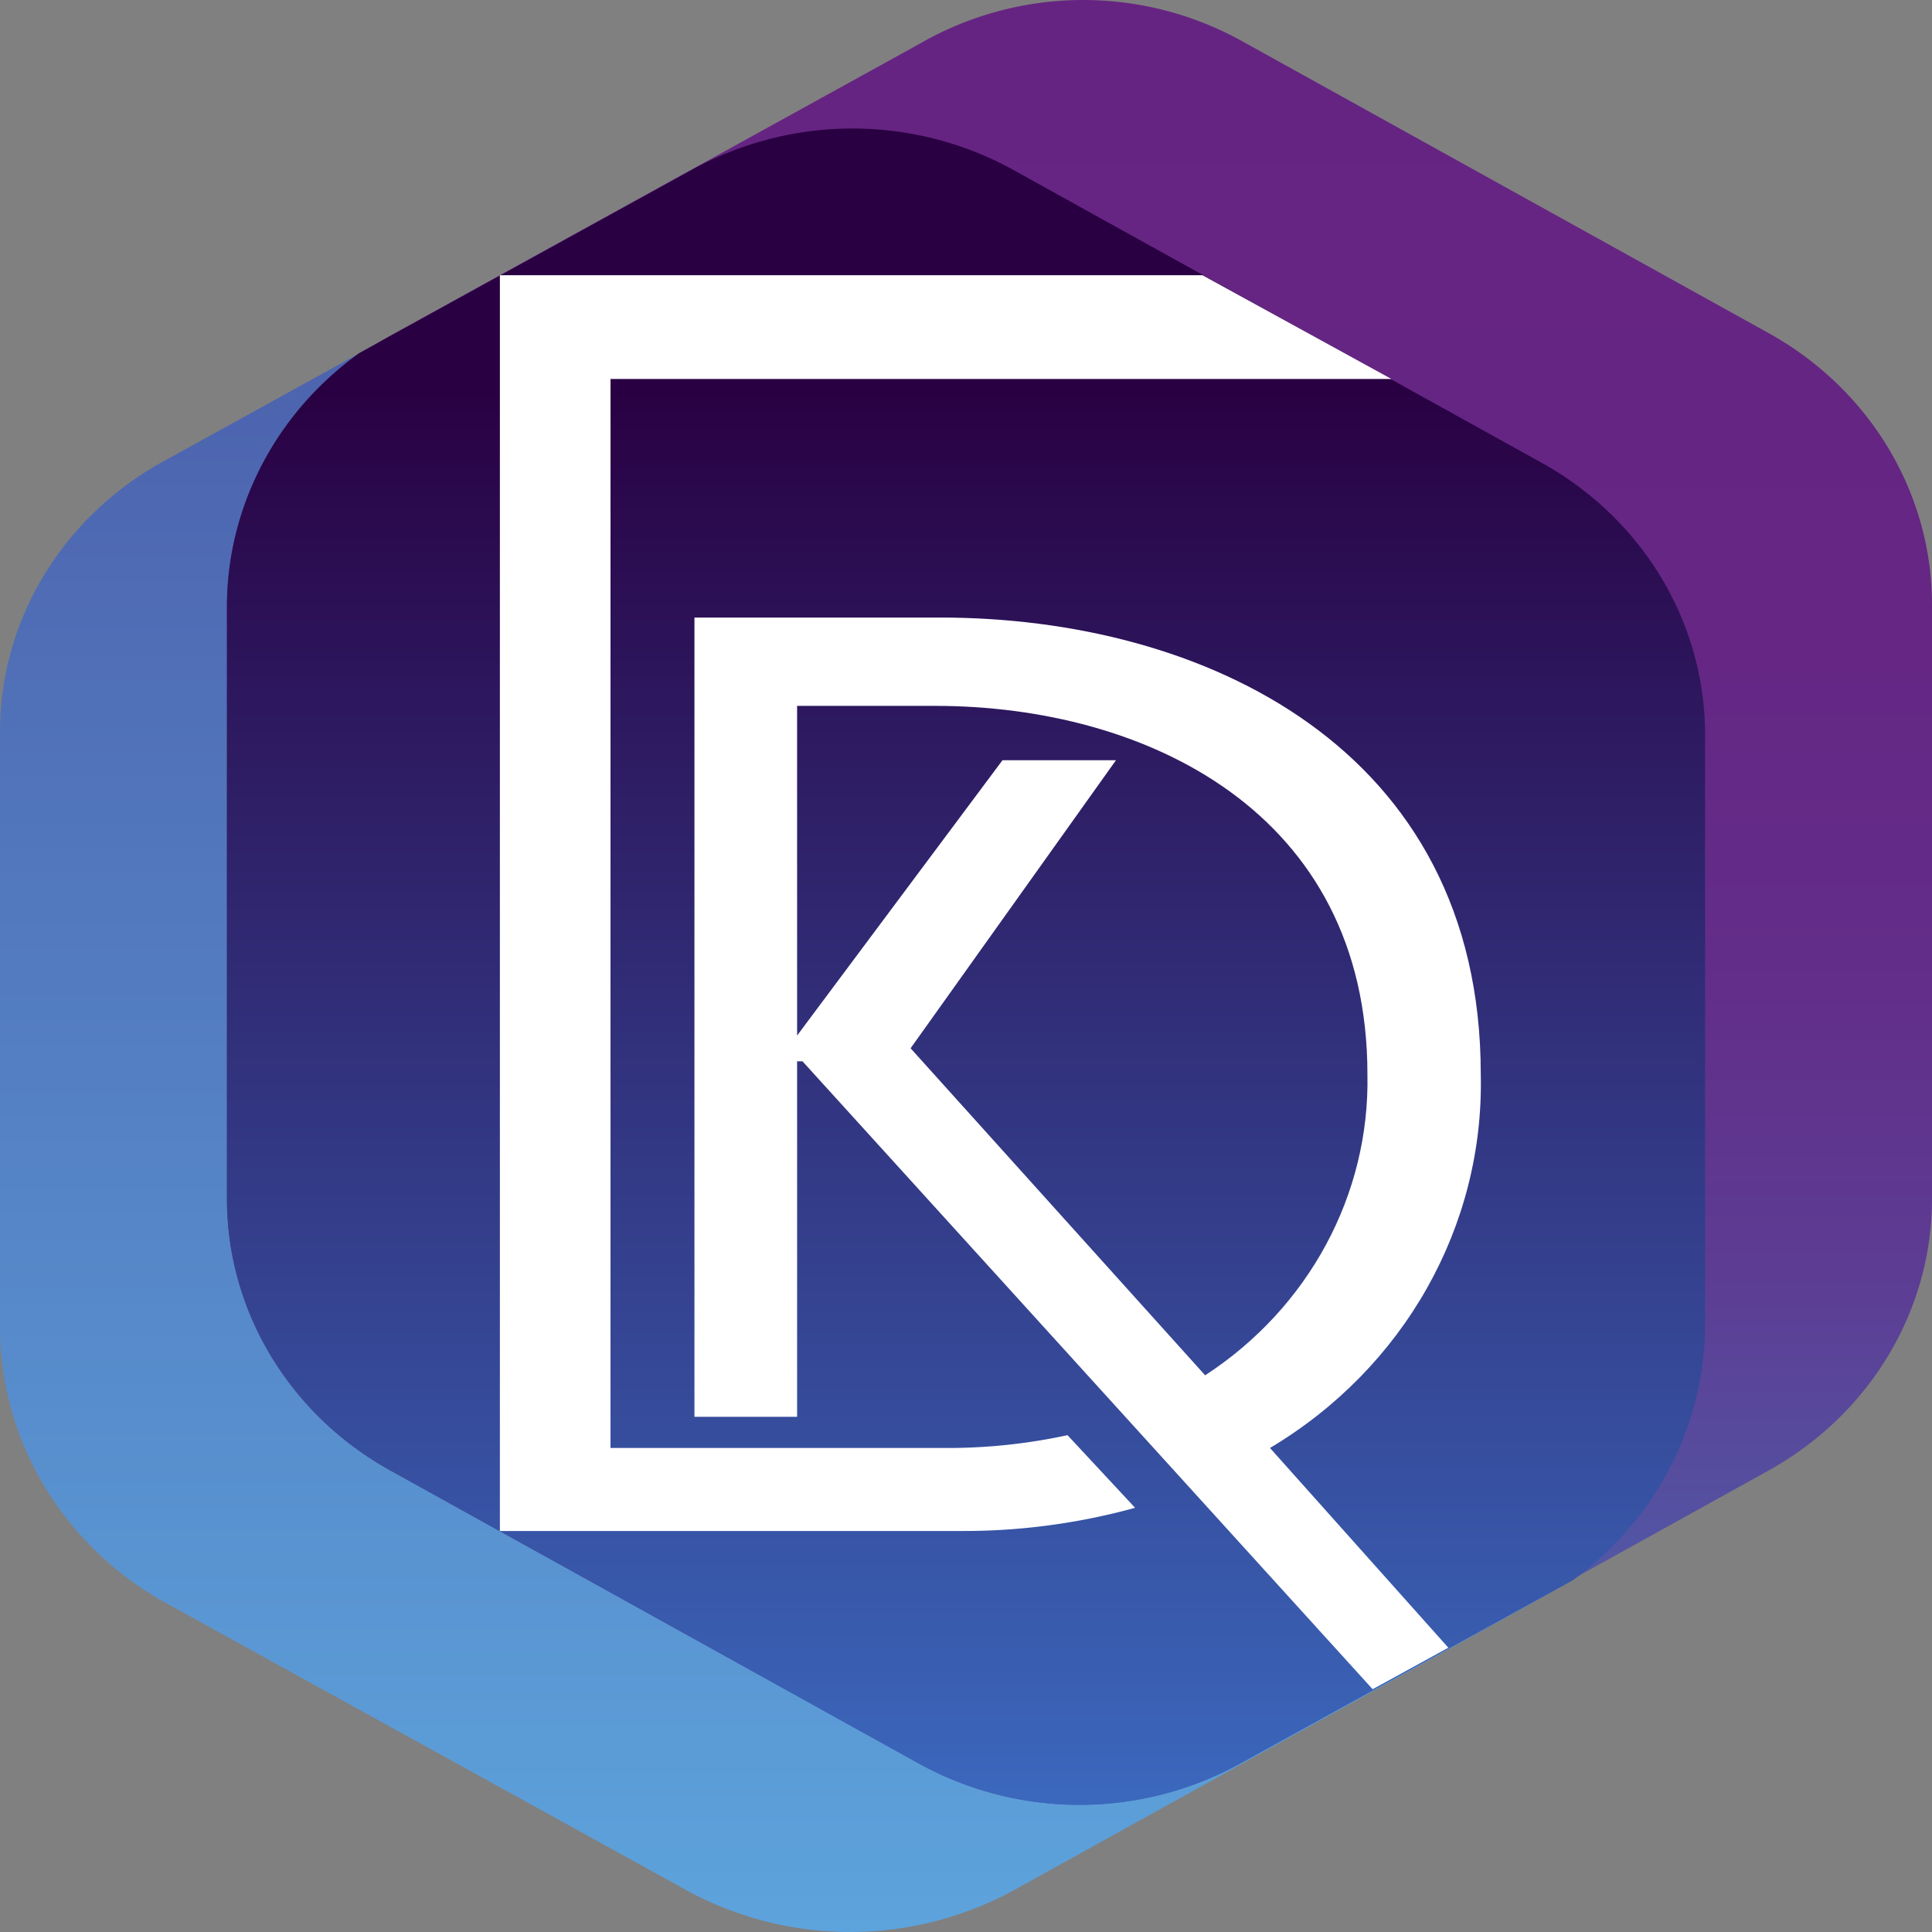 <svg xmlns="http://www.w3.org/2000/svg" xmlns:xlink="http://www.w3.org/1999/xlink" viewBox="0 0 500 500"><rect x="0" y="0" width="500" height="500" fill="#808080" stroke="none"/><defs><style>.cls-1{fill:url(#Безымянный_градиент_4);}.cls-2{fill:url(#Безымянный_градиент_2);}.cls-3{fill:url(#Безымянный_градиент_3);}.cls-4{fill:#fff;}</style><linearGradient id="Безымянный_градиент_4" x1="220.63" y1="468.74" x2="220.63" y2="2" gradientTransform="matrix(1, 0, 0, -1, 0, 502)" gradientUnits="userSpaceOnUse"><stop offset="0.15" stop-color="#4d64af"/><stop offset="1" stop-color="#5da3dc"/></linearGradient><linearGradient id="Безымянный_градиент_2" x1="279.37" y1="502" x2="279.37" y2="34.93" gradientTransform="matrix(1, 0, 0, -1, 0, 502)" gradientUnits="userSpaceOnUse"><stop offset="0" stop-color="#662482"/><stop offset="0.36" stop-color="#652684"/><stop offset="0.55" stop-color="#622e89"/><stop offset="0.7" stop-color="#5d3c93"/><stop offset="0.83" stop-color="#554fa0"/><stop offset="0.93" stop-color="#4d64af"/></linearGradient><linearGradient id="Безымянный_градиент_3" x1="250" y1="468.74" x2="250" y2="34.93" gradientTransform="matrix(1, 0, 0, -1, 0, 502)" gradientUnits="userSpaceOnUse"><stop offset="0.15" stop-color="#290042"/><stop offset="1" stop-color="#3b68bd"/></linearGradient></defs><g id="Слой_2" data-name="Слой 2"><g id="logo-self"><path class="cls-1" d="M42,119.56l136.36-75.2a86.19,86.19,0,0,1,84.62,0l135.66,75.2c26.15,14.34,42.39,40.93,42.66,69.84V343.84c-.41,28.87-16.62,55.4-42.66,69.83L262.94,488.88a88.41,88.41,0,0,1-84.62.67L42,414.34C16.07,399.52.16,372.78,0,343.84V189.4C0,160.59,16,134,42,119.56Z"/><path class="cls-2" d="M101.4,86.66l136.36-75.2a84.76,84.76,0,0,1,83.92-.68L457.34,86C483.7,100.44,500,127.35,500,156.5V310.26c0,29.15-16.3,56.06-42.66,70.51L321.68,456a86.24,86.24,0,0,1-84.62,0L101.4,380.77C75,366.32,58.76,339.41,58.74,310.26V156.5C59,127.59,75.25,101,101.4,86.66Z"/><path class="cls-3" d="M398.6,119.56,262.94,44.36a86.19,86.19,0,0,0-84.62,0L93,91.36c-21.42,15.36-34.1,39.47-34.27,65.14V310.26c0,29.15,16.3,56.06,42.66,70.51L237.06,456a86.24,86.24,0,0,0,84.62,0L407,409c21.25-15.49,33.89-39.51,34.27-65.13V189.4C441,160.49,424.75,133.9,398.6,119.56Z"/><path class="cls-4" d="M383.22,278c0-84.6-72-118.18-139.86-118.18H179.72V366.67h26.57v-92h1.4L355.24,437.17l19.59-10.74-46.16-51.7C363.4,354.05,384.15,317.27,383.22,278Zm-147.56-6.71,53.15-74.54H259.44L206.29,268V182.68H242c54.54,0,111.89,27.53,111.89,95.35.63,31.11-15.16,60.41-42,77.9Z"/><path class="cls-4" d="M246.85,374.73H158V98.08h202.1L311.19,71.22H129.37v325H249a166.92,166.92,0,0,0,44.76-6l-17.49-18.8A146.34,146.34,0,0,1,246.85,374.73Z"/></g></g></svg>